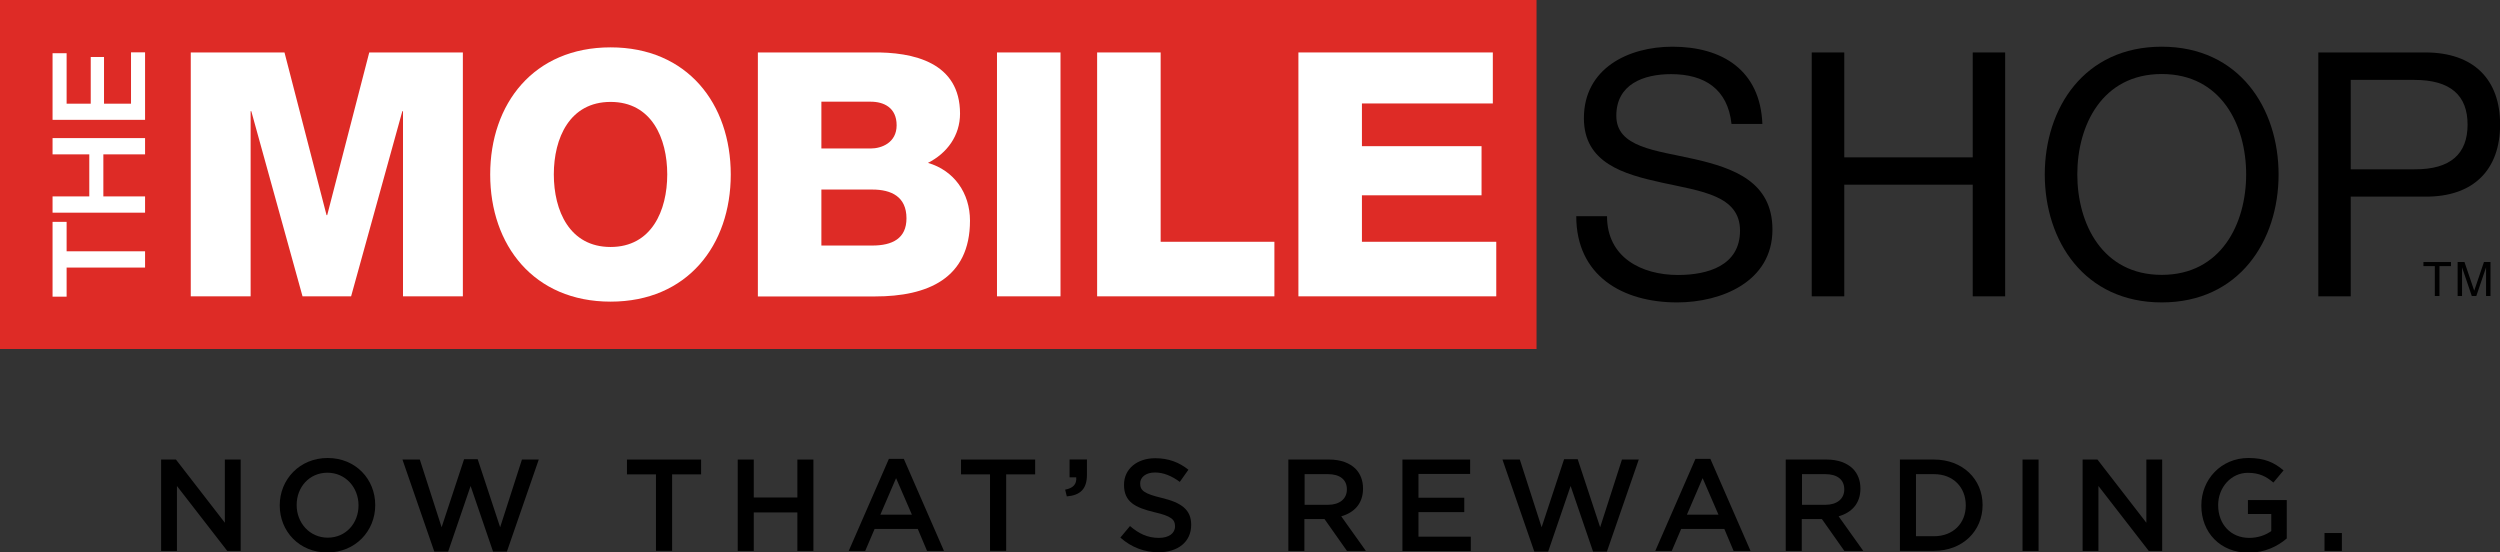 <?xml version="1.0" encoding="UTF-8"?>
<svg id="Layer_2" data-name="Layer 2" xmlns="http://www.w3.org/2000/svg" viewBox="0 0 225.93 49.93">
  <rect x="0" y="0" width="225.93" height="49.93" fill="#333333" stroke="none"/>
  <defs>
    <style>
      .cls-1 {
        fill: #de2b26;
      }

      .cls-1, .cls-2, .cls-3 {
        stroke-width: 0px;
      }

      .cls-2 {
        fill: #000;
      }

      .cls-3 {
        fill: #fff;
      }
    </style>
  </defs>
  <g id="Layer_1-2" data-name="Layer 1">
    <g>
      <g>
        <polygon class="cls-1" points="138.86 31.54 0 31.54 0 0 138.86 0 138.86 31.54 138.86 31.54"/>
        <polygon class="cls-3" points="4.75 26.81 4.75 20.05 6.02 20.05 6.02 22.71 13.11 22.71 13.11 24.18 6.02 24.18 6.02 26.81 4.75 26.81 4.75 26.81"/>
        <polygon class="cls-3" points="4.75 19.22 4.75 17.75 8.07 17.75 8.07 13.95 4.75 13.95 4.75 12.48 13.11 12.48 13.11 13.95 9.34 13.95 9.34 17.75 13.11 17.75 13.11 19.22 4.75 19.22 4.75 19.22"/>
        <polygon class="cls-3" points="4.75 10.83 4.75 4.81 6.02 4.81 6.02 9.37 8.2 9.37 8.2 5.15 9.4 5.15 9.4 9.37 11.84 9.37 11.84 4.73 13.11 4.73 13.11 10.83 4.75 10.83 4.75 10.83"/>
        <polygon class="cls-3" points="17.24 4.74 25.71 4.74 29.51 19.44 29.57 19.44 33.37 4.74 41.83 4.74 41.83 26.78 36.42 26.78 36.42 10.05 36.36 10.05 31.73 26.78 27.34 26.78 22.71 10.05 22.65 10.05 22.65 26.78 17.24 26.78 17.24 4.74 17.24 4.74"/>
        <path class="cls-3" d="M55.18,22.32c3.7,0,5.12-3.28,5.12-6.56s-1.42-6.55-5.12-6.55-5.13,3.27-5.13,6.55,1.42,6.56,5.13,6.56h0ZM55.18,4.28c6.94,0,10.86,5.1,10.86,11.49s-3.92,11.49-10.86,11.49-10.88-5.1-10.88-11.49,3.92-11.49,10.88-11.49h0Z"/>
        <path class="cls-3" d="M74.23,22.19h4.6c1.82,0,3.09-.64,3.09-2.46,0-1.95-1.36-2.6-3.09-2.6h-4.6v5.06h0ZM74.23,13.42h4.45c.99,0,2.35-.52,2.35-2.1s-1.14-2.13-2.35-2.13h-4.45v4.23h0ZM68.48,4.74h10.32c3.8-.06,7.96.92,7.96,5.53,0,1.98-1.17,3.58-2.9,4.45,2.35.68,3.8,2.72,3.8,5.22,0,5.25-3.86,6.85-8.58,6.85h-10.59V4.74h0Z"/>
        <polygon class="cls-3" points="90.1 4.74 95.84 4.74 95.84 26.78 90.1 26.78 90.1 4.74 90.1 4.74"/>
        <polygon class="cls-3" points="99.15 4.74 104.89 4.74 104.89 21.85 115.17 21.85 115.17 26.78 99.15 26.78 99.15 4.74 99.15 4.74"/>
        <polygon class="cls-3" points="117.34 4.74 134.91 4.74 134.91 9.35 123.08 9.35 123.08 13.21 133.89 13.21 133.89 17.65 123.08 17.65 123.08 21.85 135.22 21.85 135.22 26.78 117.34 26.78 117.34 4.74 117.34 4.74"/>
        <path class="cls-2" d="M156.48,11.2c-.34-3.15-2.43-4.5-5.46-4.5-2.48,0-4.95.9-4.95,3.76s3.52,3.12,7.07,3.92c3.52.81,7.04,2.04,7.04,6.37,0,4.7-4.6,6.58-8.62,6.58-4.94,0-9.11-2.42-9.11-7.79h2.78c0,3.71,3.09,5.31,6.42,5.31,2.66,0,5.6-.83,5.6-4.01s-3.52-3.56-7.04-4.33c-3.52-.77-7.07-1.79-7.07-5.83,0-4.48,3.98-6.46,8-6.46,4.51,0,7.94,2.13,8.13,6.98h-2.79Z"/>
        <polygon class="cls-2" points="163.73 4.74 166.67 4.74 166.67 14.22 178.28 14.22 178.28 4.74 181.21 4.74 181.21 26.78 178.28 26.78 178.28 16.69 166.67 16.69 166.67 26.78 163.73 26.78 163.73 4.74 163.73 4.74"/>
        <path class="cls-2" d="M195.36,24.84c5.37,0,7.63-4.63,7.63-9.08s-2.25-9.07-7.63-9.07-7.63,4.63-7.63,9.07,2.25,9.08,7.63,9.08h0ZM195.36,4.22c7,0,10.56,5.56,10.56,11.55s-3.56,11.56-10.56,11.56-10.57-5.57-10.57-11.56,3.55-11.55,10.57-11.55h0Z"/>
        <path class="cls-2" d="M212.44,15.3h5.74c3.31.03,4.82-1.42,4.82-4.04s-1.52-4.04-4.82-4.04h-5.74v8.09h0ZM209.51,4.74h9.67c4.38,0,6.76,2.44,6.76,6.51s-2.38,6.55-6.76,6.52h-6.74v9.01h-2.93V4.74h0Z"/>
        <polygon class="cls-2" points="221.5 23.68 221.5 24.05 220.46 24.05 220.46 26.75 220.04 26.75 220.04 24.05 219.01 24.05 219.01 23.68 221.5 23.68 221.5 23.68"/>
        <path class="cls-2" d="M222.13,23.68h.59l.88,2.59.88-2.59h.59v3.07h-.4v-1.81c0-.06,0-.16,0-.31,0-.14,0-.3,0-.47l-.88,2.59h-.41l-.88-2.59v.09c0,.08,0,.19,0,.35,0,.15,0,.27,0,.34v1.81h-.4v-3.07h0Z"/>
      </g>
      <g>
        <path class="cls-2" d="M14.56,41.53h1.34l4.42,5.71v-5.71h1.43v8.26h-1.21l-4.55-5.87v5.87h-1.43v-8.26Z"/>
        <path class="cls-2" d="M25.28,45.68v-.02c0-2.32,1.79-4.27,4.33-4.27s4.3,1.92,4.3,4.25v.02c0,2.32-1.79,4.27-4.33,4.27s-4.3-1.92-4.3-4.25ZM32.4,45.68v-.02c0-1.6-1.17-2.94-2.81-2.94s-2.78,1.31-2.78,2.91v.02c0,1.6,1.17,2.94,2.81,2.94s2.78-1.31,2.78-2.91Z"/>
        <path class="cls-2" d="M36.37,41.53h1.57l1.97,6.12,2.03-6.15h1.23l2.03,6.15,1.97-6.12h1.52l-2.88,8.32h-1.25l-2.03-5.93-2.03,5.93h-1.25l-2.88-8.32Z"/>
        <path class="cls-2" d="M59.28,42.87h-2.62v-1.34h6.7v1.34h-2.62v6.91h-1.46v-6.91Z"/>
        <path class="cls-2" d="M66.67,41.53h1.45v3.43h3.94v-3.43h1.45v8.26h-1.45v-3.48h-3.94v3.48h-1.45v-8.26Z"/>
        <path class="cls-2" d="M80.34,41.47h1.34l3.63,8.32h-1.53l-.84-1.99h-3.9l-.85,1.99h-1.49l3.63-8.32ZM82.41,46.51l-1.43-3.3-1.42,3.3h2.84Z"/>
        <path class="cls-2" d="M89.47,42.87h-2.62v-1.34h6.7v1.34h-2.62v6.91h-1.46v-6.91Z"/>
        <path class="cls-2" d="M96.26,44.25c.72-.13,1.06-.5,1-1.11h-.6v-1.62h1.57v1.38c0,1.31-.62,1.86-1.82,1.96l-.15-.61Z"/>
        <path class="cls-2" d="M101.25,48.58l.87-1.04c.79.68,1.58,1.07,2.61,1.07.9,0,1.46-.41,1.46-1.04v-.02c0-.59-.33-.91-1.86-1.26-1.76-.42-2.75-.94-2.75-2.47v-.02c0-1.42,1.18-2.39,2.82-2.39,1.2,0,2.16.37,3,1.04l-.78,1.1c-.74-.55-1.49-.85-2.24-.85-.85,0-1.34.44-1.34.98v.02c0,.64.38.92,1.96,1.3,1.75.42,2.65,1.05,2.65,2.42v.02c0,1.54-1.21,2.47-2.95,2.47-1.26,0-2.45-.44-3.44-1.32Z"/>
        <path class="cls-2" d="M116.44,41.53h3.68c1.04,0,1.85.31,2.38.83.44.45.68,1.06.68,1.78v.02c0,1.36-.81,2.17-1.97,2.5l2.23,3.13h-1.71l-2.03-2.88h-1.82v2.88h-1.45v-8.26ZM120.02,45.62c1.04,0,1.7-.54,1.7-1.38v-.02c0-.88-.64-1.37-1.71-1.37h-2.11v2.77h2.12Z"/>
        <path class="cls-2" d="M126.74,41.53h6.12v1.3h-4.67v2.15h4.14v1.3h-4.14v2.22h4.73v1.3h-6.18v-8.26Z"/>
        <path class="cls-2" d="M135.78,41.53h1.57l1.97,6.12,2.03-6.15h1.23l2.03,6.15,1.97-6.12h1.52l-2.88,8.32h-1.25l-2.03-5.93-2.03,5.93h-1.25l-2.88-8.32Z"/>
        <path class="cls-2" d="M153.23,41.47h1.34l3.63,8.32h-1.53l-.84-1.99h-3.9l-.85,1.99h-1.49l3.63-8.32ZM155.3,46.51l-1.43-3.3-1.42,3.3h2.84Z"/>
        <path class="cls-2" d="M161.39,41.53h3.68c1.04,0,1.85.31,2.38.83.44.45.68,1.06.68,1.78v.02c0,1.36-.81,2.17-1.97,2.5l2.23,3.13h-1.71l-2.03-2.88h-1.82v2.88h-1.45v-8.26ZM164.97,45.62c1.04,0,1.7-.54,1.7-1.38v-.02c0-.88-.64-1.37-1.71-1.37h-2.11v2.77h2.12Z"/>
        <path class="cls-2" d="M171.7,41.53h3.08c2.59,0,4.39,1.78,4.39,4.1v.02c0,2.32-1.79,4.13-4.39,4.13h-3.08v-8.26ZM174.78,48.46c1.73,0,2.87-1.17,2.87-2.78v-.02c0-1.62-1.13-2.81-2.87-2.81h-1.63v5.61h1.63Z"/>
        <path class="cls-2" d="M182.78,41.53h1.45v8.26h-1.45v-8.26Z"/>
        <path class="cls-2" d="M188.21,41.53h1.34l4.42,5.71v-5.71h1.43v8.26h-1.21l-4.55-5.87v5.87h-1.43v-8.26Z"/>
        <path class="cls-2" d="M198.94,45.68v-.02c0-2.31,1.77-4.27,4.26-4.27,1.44,0,2.32.4,3.17,1.12l-.92,1.1c-.64-.54-1.26-.88-2.31-.88-1.52,0-2.68,1.33-2.68,2.91v.02c0,1.7,1.12,2.95,2.81,2.95.78,0,1.49-.25,1.99-.62v-1.54h-2.11v-1.26h3.51v3.47c-.81.7-1.98,1.29-3.44,1.29-2.58,0-4.28-1.84-4.28-4.25Z"/>
        <path class="cls-2" d="M210.07,48.17h1.57v1.62h-1.57v-1.62Z"/>
      </g>
    </g>
  </g>
</svg>
